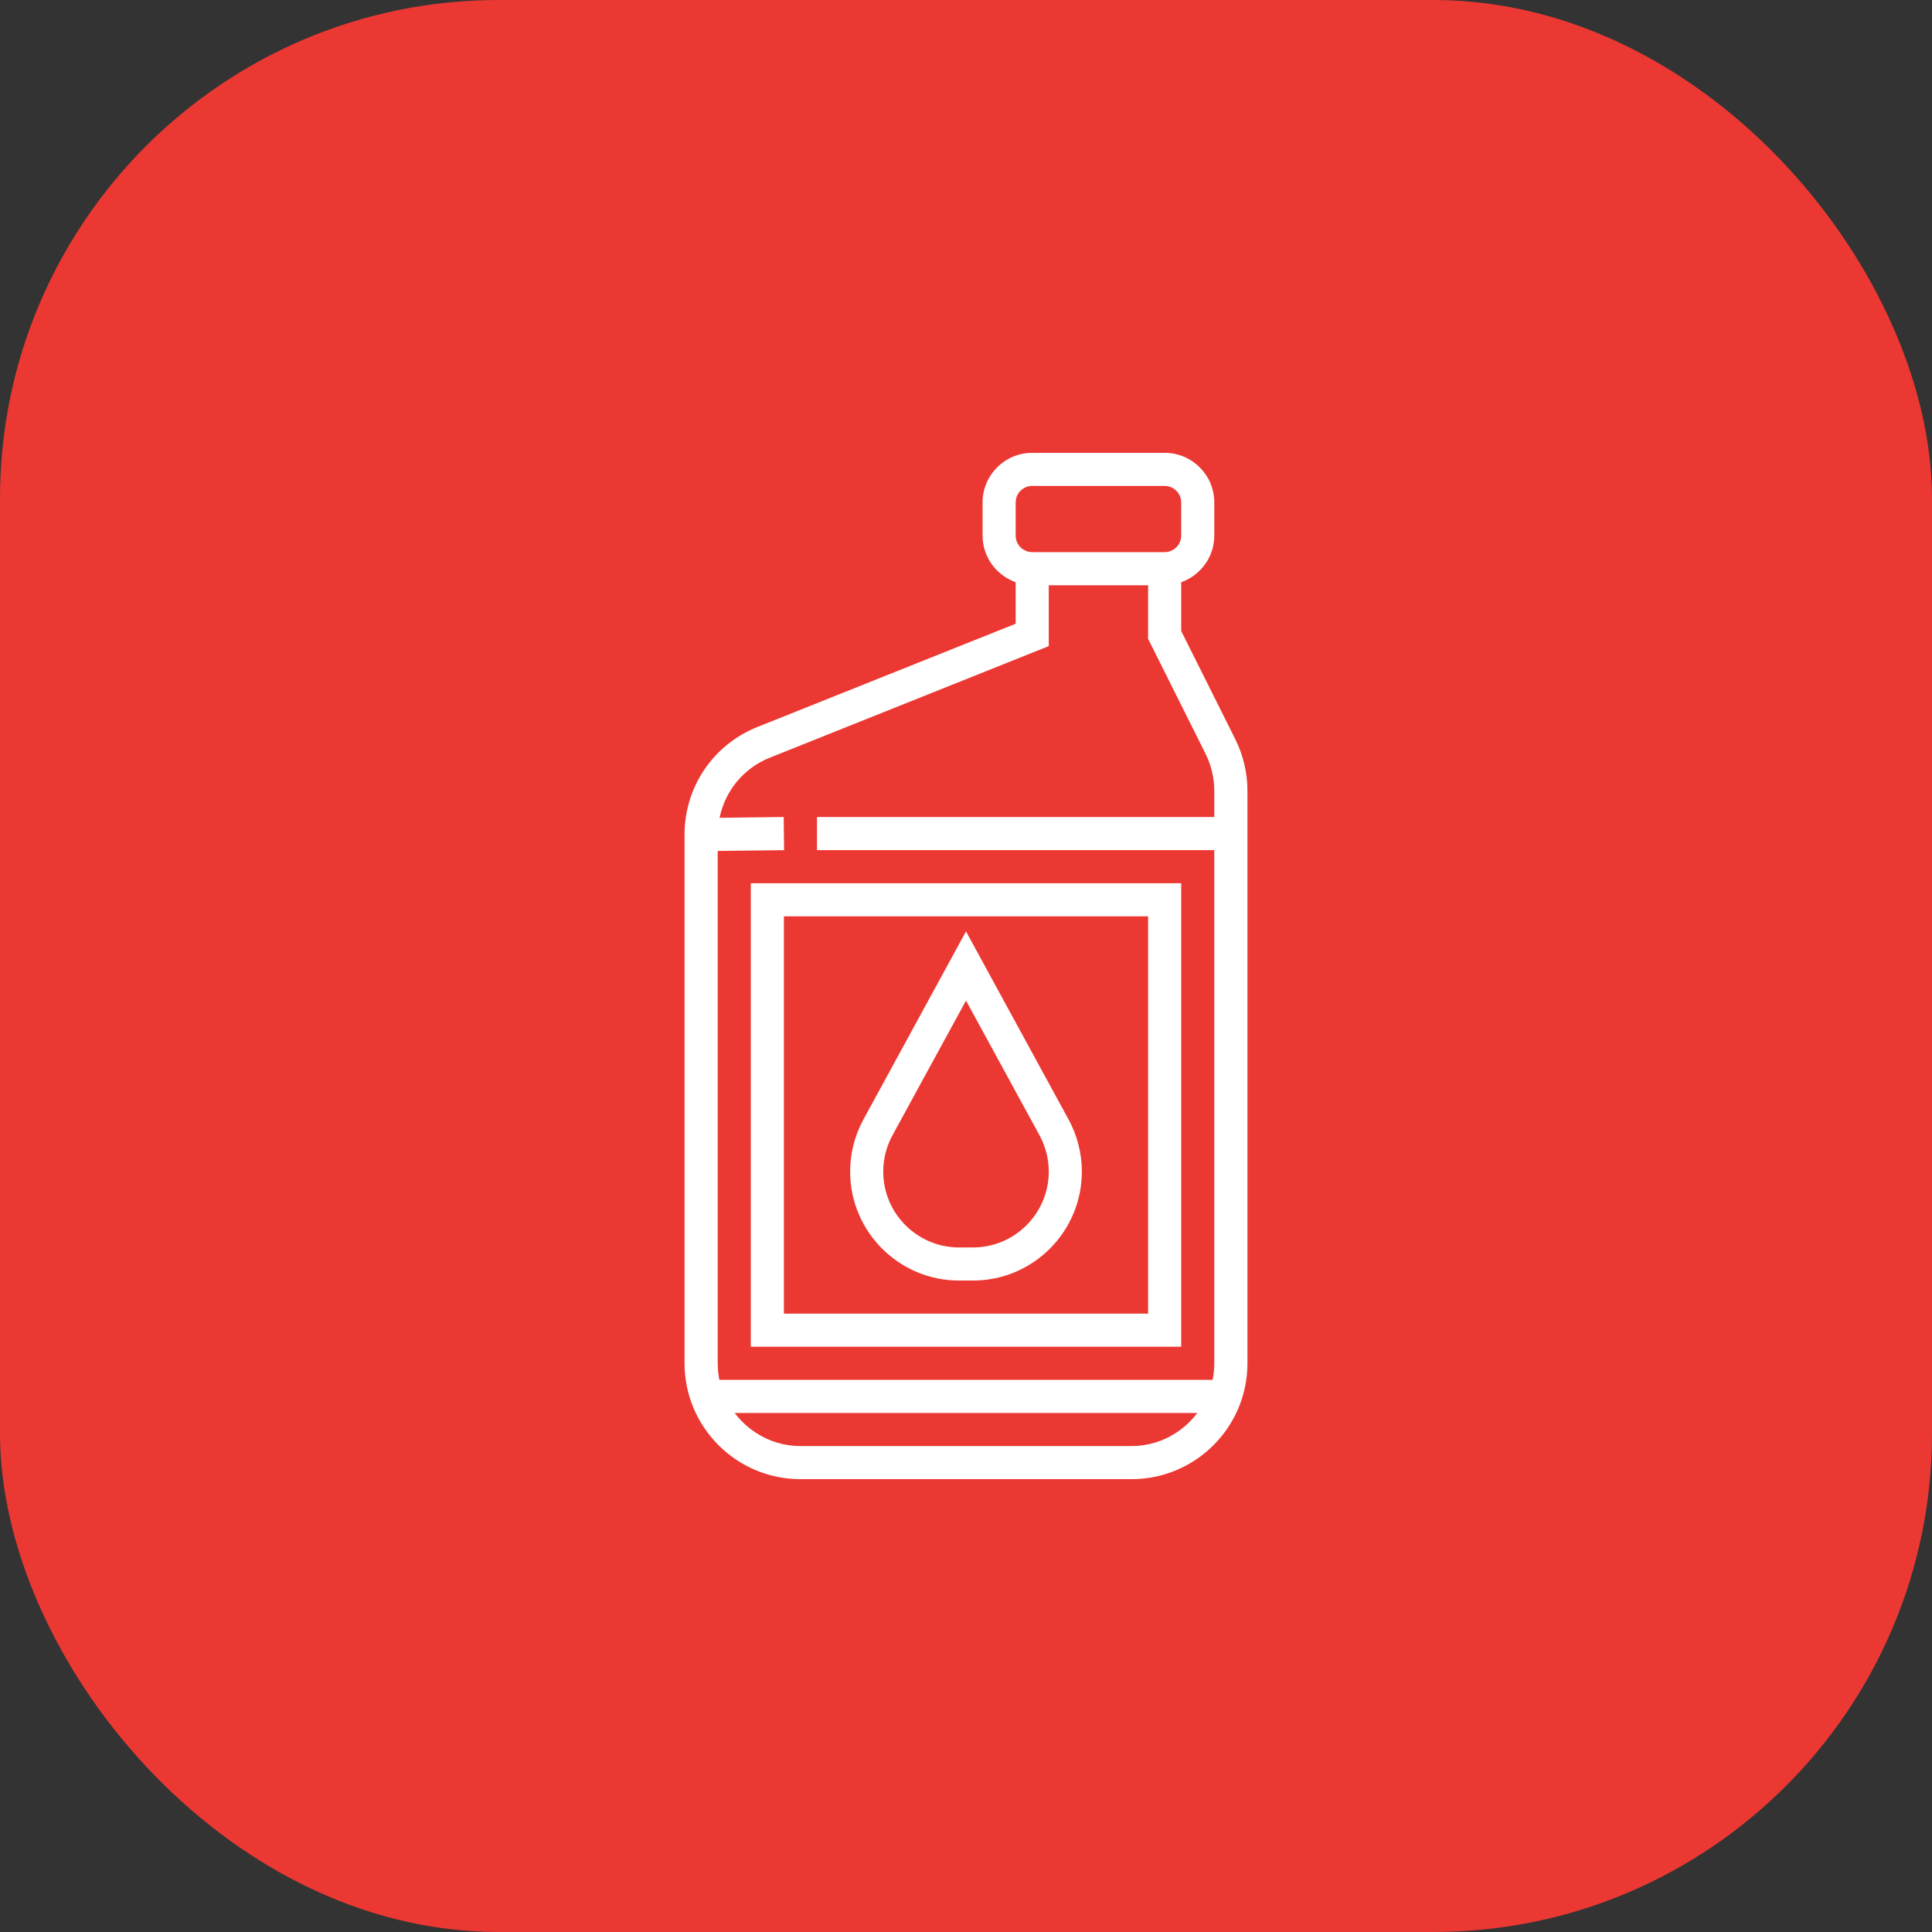 <svg width="31" height="31" viewBox="0 0 31 31" fill="none" xmlns="http://www.w3.org/2000/svg">
<rect x="0" y="0" width="31" height="31" fill="#333333" stroke="none"/>
<g clip-path="url(#clip0_435_5792)">
<rect width="31" height="31" rx="8" fill="#EC3832"/>
<path d="M19.819 11.857L18.953 10.125V9.342C19.262 9.232 19.484 8.94 19.484 8.594V8.062C19.484 7.623 19.127 7.266 18.688 7.266H16.562C16.123 7.266 15.766 7.623 15.766 8.062V8.594C15.766 8.94 15.989 9.232 16.297 9.342V10.008L12.153 11.665C11.443 11.949 10.984 12.627 10.984 13.392V21.875C10.984 22.9 11.818 23.734 12.844 23.734H18.156C19.182 23.734 20.016 22.9 20.016 21.875V12.689C20.016 12.402 19.948 12.114 19.819 11.857ZM16.297 8.062C16.297 7.916 16.416 7.797 16.562 7.797H18.688C18.834 7.797 18.953 7.916 18.953 8.062V8.594C18.953 8.74 18.834 8.859 18.688 8.859H16.562C16.416 8.859 16.297 8.74 16.297 8.594V8.062ZM12.351 12.158L16.828 10.367V9.391H18.422V10.25L19.344 12.095C19.436 12.278 19.484 12.484 19.484 12.689V13.109H13.109V13.641H19.484V21.875C19.484 21.966 19.475 22.055 19.457 22.141H11.543C11.525 22.055 11.516 21.966 11.516 21.875V13.654L12.581 13.641L12.575 13.109L11.546 13.122C11.635 12.691 11.929 12.327 12.351 12.158ZM18.156 23.203H12.844C12.412 23.203 12.031 22.992 11.788 22.672H19.212C18.969 22.992 18.588 23.203 18.156 23.203Z" fill="white"/>
<path d="M15.5 14.945L13.854 17.963C13.714 18.219 13.641 18.508 13.641 18.799C13.641 19.763 14.425 20.547 15.388 20.547H15.612C16.576 20.547 17.359 19.763 17.359 18.799C17.359 18.508 17.285 18.219 17.146 17.963L15.5 14.945ZM15.612 20.016H15.388C14.717 20.016 14.172 19.47 14.172 18.799C14.172 18.597 14.223 18.395 14.32 18.217L15.5 16.055L16.68 18.217C16.777 18.395 16.828 18.597 16.828 18.799C16.828 19.47 16.282 20.016 15.612 20.016Z" fill="white"/>
<path d="M12.047 21.609H18.953V14.172H12.047V21.609ZM12.578 14.703H18.422V21.078H12.578V14.703Z" fill="white"/>
</g>
<defs>
<clipPath id="clip0_435_5792">
<rect width="31" height="31" fill="white"/>
</clipPath>
</defs>
</svg>
